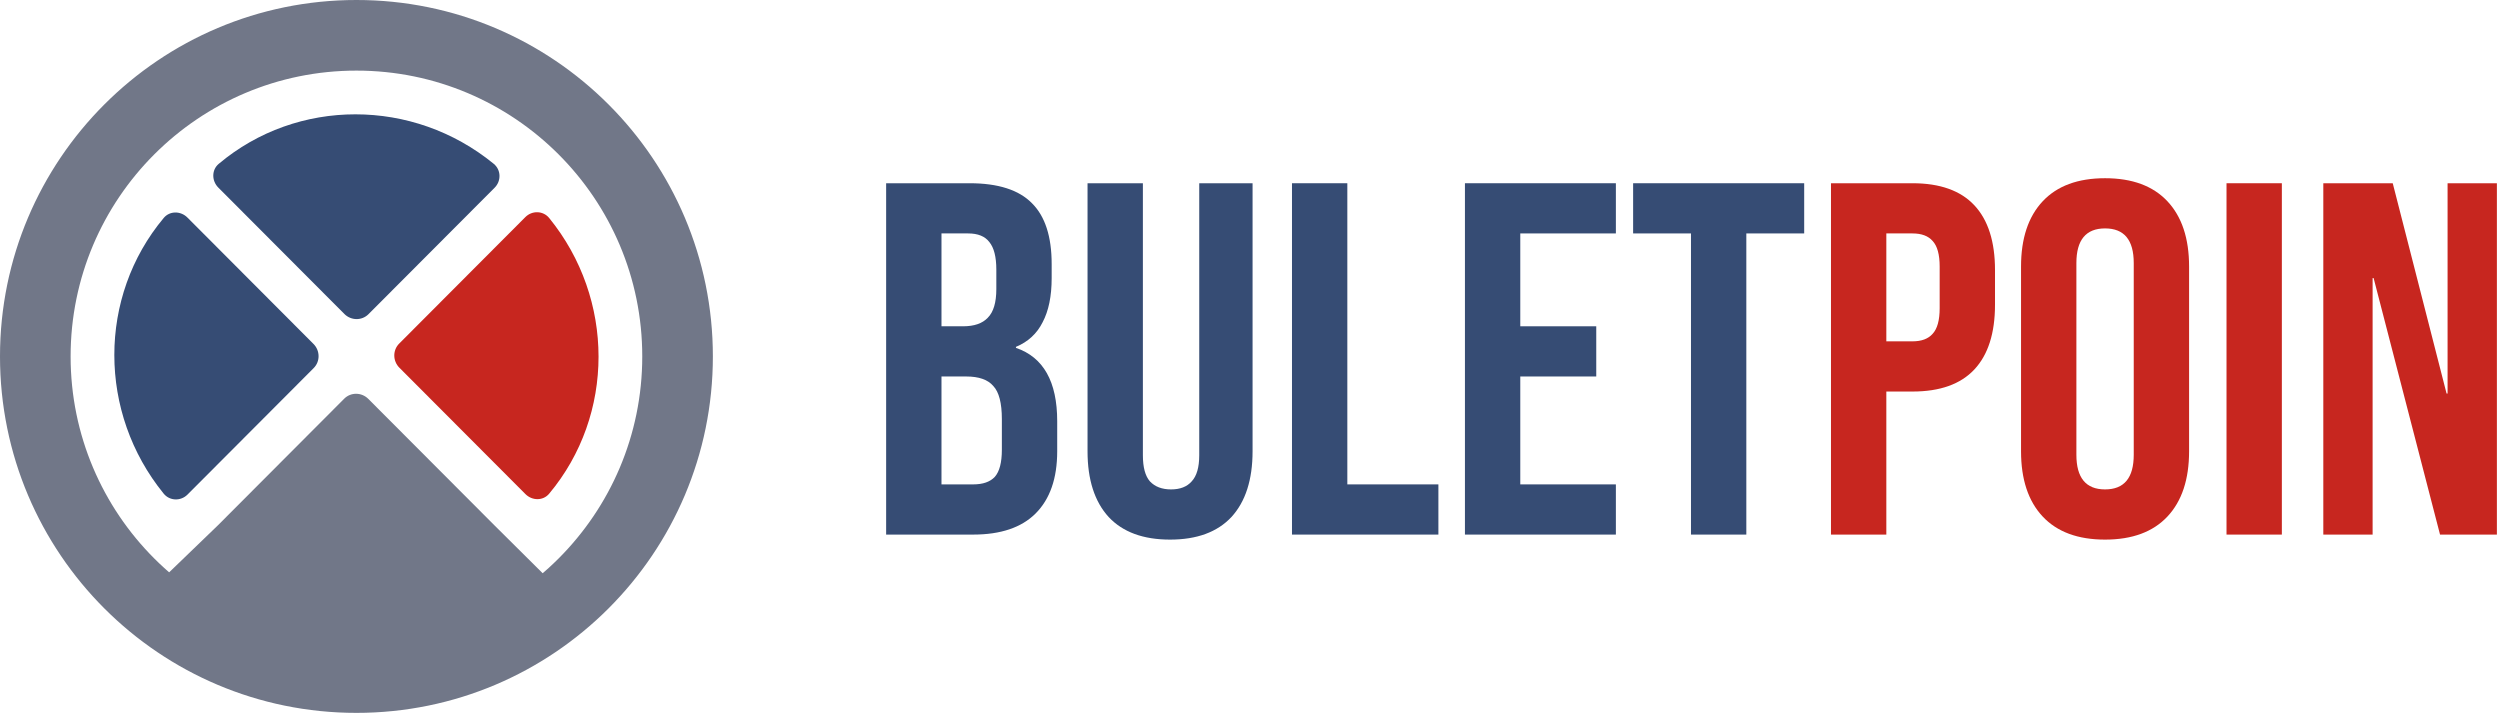 <svg class="bp-logo bp-logo-full" xmlns="http://www.w3.org/2000/svg" width="505" height="144" viewBox="0 0 505 144"><style>.bp-color-1{fill:#c7261f}.bp-color-2{fill:#364c74}.bp-color-3{fill:#717788}</style><path d="M99.728 33.085C101.235 34.317 101.273 36.557 99.92 37.913L74.431 63.467C73.1 64.801 70.923 64.784 69.57 63.427L44.103 37.896C42.742 36.532 42.727 34.322 44.177 33.102C60.066 19.744 83.448 19.779 99.728 33.085Z" class="bp-color-2"/><path d="M110.94 44.044C109.711 42.532 107.477 42.494 106.124 43.851L80.635 69.404C79.303 70.739 79.321 72.921 80.675 74.278L106.141 99.808C107.502 101.172 109.707 101.188 110.923 99.734C124.247 83.805 124.213 60.364 110.94 44.044Z" class="bp-color-1"/><path d="M33.06 99.71C34.289 101.221 36.523 101.26 37.876 99.903L63.365 74.35C64.697 73.015 64.679 70.833 63.325 69.476L37.859 43.945C36.498 42.581 34.293 42.565 33.077 44.02C19.753 59.949 19.787 83.389 33.06 99.71Z" class="bp-color-2"/><path d="M24.453 124.981L44.044 106.087L69.534 80.533C70.865 79.199 73.041 79.216 74.395 80.573L99.861 106.104L118.868 124.981L72 140.264L24.453 124.981Z" class="bp-color-3"/><path fill-rule="evenodd" clip-rule="evenodd" d="M144 72C144 111.765 111.765 144 72 144C32.236 144 0 111.765 0 72C0 32.236 32.236 0 72 0C111.765 0 144 32.236 144 72ZM72 129.736C103.887 129.736 129.736 103.887 129.736 72C129.736 40.113 103.887 14.264 72 14.264C40.113 14.264 14.264 40.113 14.264 72C14.264 103.887 40.113 129.736 72 129.736Z" class="bp-color-3"/><path d="M179 37.014H195.871C201.63 37.014 205.831 38.366 208.473 41.069C211.116 43.706 212.437 47.795 212.437 53.337V56.176C212.437 59.826 211.827 62.8 210.608 65.099C209.456 67.397 207.66 69.053 205.221 70.067V70.269C210.777 72.162 213.555 77.096 213.555 85.072V91.156C213.555 96.631 212.098 100.821 209.185 103.728C206.339 106.567 202.138 107.986 196.582 107.986H179V37.014ZM194.55 65.91C196.786 65.91 198.446 65.335 199.53 64.186C200.682 63.037 201.258 61.111 201.258 58.407V54.453C201.258 51.884 200.783 50.026 199.835 48.876C198.954 47.727 197.531 47.153 195.566 47.153H190.18V65.91H194.55ZM196.582 97.847C198.547 97.847 200.004 97.34 200.953 96.326C201.901 95.245 202.376 93.42 202.376 90.851V84.667C202.376 81.422 201.8 79.192 200.648 77.975C199.564 76.691 197.734 76.049 195.16 76.049H190.18V97.847H196.582Z" class="bp-color-2"/><path d="M236.351 109C230.931 109 226.798 107.479 223.952 104.438C221.106 101.328 219.683 96.901 219.683 91.156V37.014H230.863V91.967C230.863 94.4 231.337 96.157 232.286 97.239C233.302 98.32 234.725 98.861 236.554 98.861C238.384 98.861 239.773 98.32 240.721 97.239C241.738 96.157 242.246 94.4 242.246 91.967V37.014H253.019V91.156C253.019 96.901 251.596 101.328 248.75 104.438C245.904 107.479 241.771 109 236.351 109Z" class="bp-color-2"/><path d="M260.981 37.014H272.161V97.847H290.556V107.986H260.981V37.014Z" class="bp-color-2"/><path d="M295.917 37.014H326.407V47.153H307.097V65.91H322.443V76.049H307.097V97.847H326.407V107.986H295.917V37.014Z" class="bp-color-2"/><path d="M341.579 47.153H329.891V37.014H364.446V47.153H352.758V107.986H341.579V47.153Z" class="bp-color-2"/><path d="M369.859 37.014H386.323C391.879 37.014 396.046 38.501 398.824 41.475C401.602 44.449 402.991 48.809 402.991 54.554V61.55C402.991 67.295 401.602 71.655 398.824 74.629C396.046 77.603 391.879 79.09 386.323 79.09H381.039V107.986H369.859V37.014ZM386.323 68.951C388.153 68.951 389.508 68.444 390.389 67.431C391.337 66.417 391.812 64.693 391.812 62.26V53.844C391.812 51.411 391.337 49.688 390.389 48.674C389.508 47.66 388.153 47.153 386.323 47.153H381.039V68.951H386.323Z" class="bp-color-1"/><path d="M425.223 109C419.734 109 415.534 107.445 412.62 104.336C409.707 101.227 408.25 96.833 408.25 91.156V53.844C408.25 48.167 409.707 43.773 412.62 40.664C415.534 37.555 419.734 36 425.223 36C430.711 36 434.912 37.555 437.825 40.664C440.739 43.773 442.195 48.167 442.195 53.844V91.156C442.195 96.833 440.739 101.227 437.825 104.336C434.912 107.445 430.711 109 425.223 109ZM425.223 98.861C429.085 98.861 431.016 96.529 431.016 91.865V53.135C431.016 48.471 429.085 46.139 425.223 46.139C421.361 46.139 419.43 48.471 419.43 53.135V91.865C419.43 96.529 421.361 98.861 425.223 98.861Z" class="bp-color-1"/><path d="M449.756 37.014H460.935V107.986H449.756V37.014Z" class="bp-color-1"/><path d="M469.308 37.014H483.333L494.208 79.496H494.411V37.014H504.371V107.986H492.887L479.471 56.176H479.268V107.986H469.308V37.014Z" class="bp-color-1"/></svg>